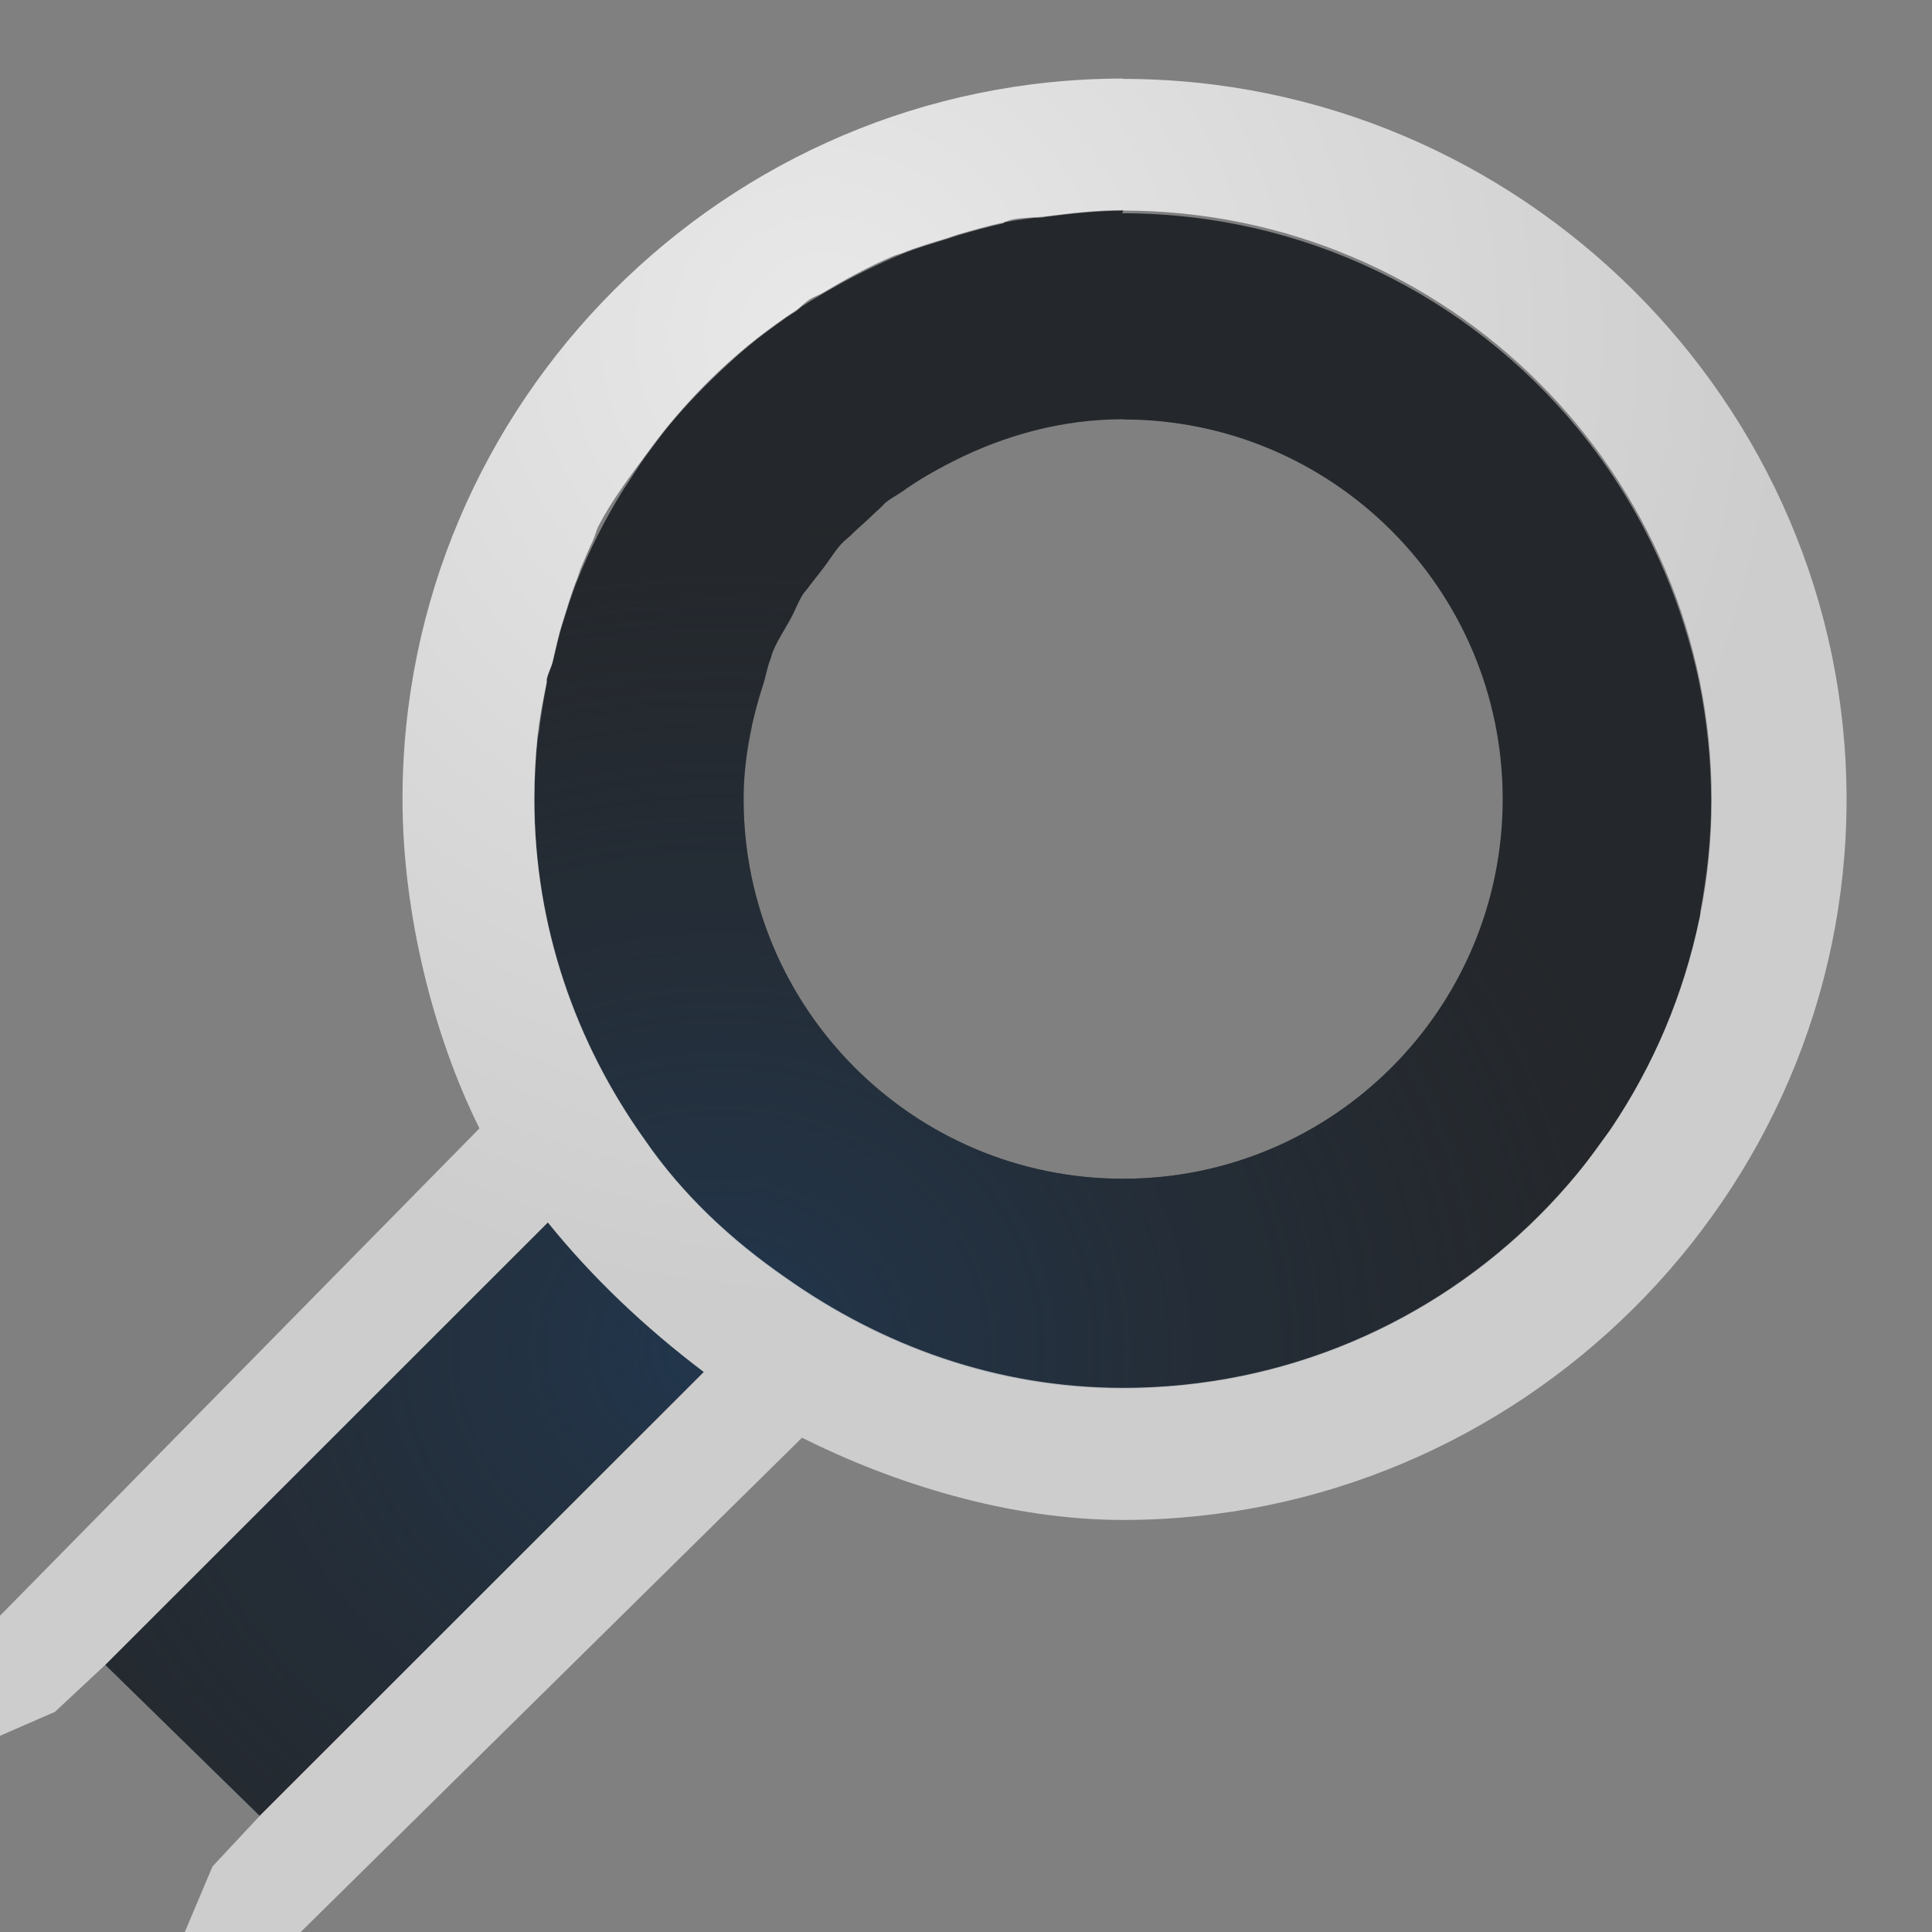 <?xml version="1.0" encoding="UTF-8"?>
<!-- Created with Inkscape (http://www.inkscape.org/) -->
<svg width="18" height="18" version="1.1" xmlns="http://www.w3.org/2000/svg" xmlns:cc="http://creativecommons.org/ns#" xmlns:dc="http://purl.org/dc/elements/1.1/" xmlns:rdf="http://www.w3.org/1999/02/22-rdf-syntax-ns#">
	<rect width="100%" height="100%" fill="#808080" stroke="none"/>
	<defs>
		<radialGradient id="a" cx="-9387.9" cy="5047.2" r="9" gradientTransform="matrix(1 0 0 .889 9394.6 -4474.4)" gradientUnits="userSpaceOnUse">
			<stop stop-color="#213851" stop-opacity=".906" offset="0"/>
			<stop stop-color="#27303a" stop-opacity="0" offset="1"/>
		</radialGradient>
		<radialGradient id="b" cx="9.975" cy="5.929" r="9.071" gradientTransform="matrix(1 0 0 .999 -2.3 -2.788)" gradientUnits="userSpaceOnUse">
			<stop stop-color="#ffffff" stop-opacity=".825" offset="0"/>
			<stop stop-color="#ffffff" stop-opacity=".605" offset="1"/>
		</radialGradient>
	</defs>
	<path d="m10.463 1.963c-0.239 0-0.483 0.027-0.715 0.057-0.04 0.01-0.079 0.009-0.119 0.01-0.086 0.013-0.173 0.022-0.258 0.039-0.01 0-0.014 0.002-0.021 0.012-0.139 0.029-0.295 0.074-0.43 0.113-0.029 0.01-0.056 0.019-0.086 0.029-0.151 0.047-0.283 0.084-0.428 0.143-0.06 0.024-0.117 0.049-0.176 0.076-0.186 0.085-0.366 0.178-0.541 0.281-0.073 0.043-0.148 0.087-0.219 0.133-0.019 0.017-0.039 0.035-0.061 0.049-0.029 0.019-0.06 0.037-0.088 0.057-0.116 0.082-0.233 0.167-0.342 0.258-0.043 0.035-0.084 0.071-0.125 0.107-0.036 0.031-0.07 0.064-0.105 0.096-0.182 0.169-0.355 0.347-0.514 0.539-0.053 0.064-0.101 0.13-0.15 0.195-0.022 0.029-0.043 0.057-0.064 0.086-0.075 0.102-0.138 0.21-0.209 0.312-0.174 0.28-0.325 0.576-0.447 0.887-0.046 0.123-0.086 0.249-0.125 0.375-0.036 0.114-0.059 0.227-0.088 0.344-0.014 0.06-0.045 0.112-0.057 0.172v0.029c-0.027 0.136-0.049 0.273-0.068 0.412 0 0.038-0.014 0.073-0.018 0.111-0.018 0.181-0.029 0.375-0.029 0.561 0 1.187 0.389 2.274 1.029 3.172 0.353 0.514 0.801 0.932 1.312 1.287 0.894 0.633 1.965 1.029 3.144 1.029 0.946 0 1.835-0.239 2.611-0.66 0.31-0.169 0.603-0.365 0.873-0.588 0.135-0.111 0.265-0.23 0.389-0.354 0.124-0.124 0.242-0.254 0.354-0.389 0.083-0.101 0.158-0.208 0.234-0.314 0.026-0.037 0.055-0.068 0.08-0.105 0.098-0.145 0.189-0.298 0.273-0.453 0.084-0.155 0.161-0.313 0.23-0.477 0.069-0.164 0.13-0.331 0.184-0.502 0.053-0.171 0.1-0.345 0.137-0.523 0.01-0.027 0.009-0.055 0.012-0.082 0.062-0.331 0.1-0.672 0.1-1.022 0-0.379-0.039-0.748-0.111-1.105-0.036-0.178-0.084-0.354-0.137-0.525-0.053-0.171-0.114-0.338-0.184-0.502-0.208-0.492-0.485-0.946-0.82-1.352-1.006-1.218-2.531-1.994-4.234-1.994zm0 1.945h2e-3c1.952 0.001 3.535 1.585 3.535 3.537 0 1.953-1.584 3.537-3.537 3.537-1.953 0-3.535-1.584-3.535-3.537 0-0.38 0.075-0.737 0.186-1.08 0.022-0.072 0.035-0.149 0.062-0.219 0.01-0.026 0.016-0.056 0.027-0.082 0.045-0.106 0.111-0.204 0.166-0.305 0.038-0.071 0.068-0.153 0.111-0.221 0.013-0.02 0.031-0.038 0.045-0.057 0.02-0.029 0.044-0.055 0.064-0.084 0.029-0.035 0.055-0.071 0.084-0.107 0.057-0.075 0.103-0.153 0.166-0.223 0.027-0.03 0.062-0.054 0.092-0.084 0.042-0.043 0.087-0.08 0.131-0.121 0.047-0.041 0.09-0.088 0.137-0.127 0.019-0.016 0.035-0.039 0.055-0.055 0.046-0.037 0.098-0.064 0.146-0.096 0.154-0.111 0.319-0.205 0.49-0.291 0.476-0.239 1.004-0.386 1.572-0.387zm-5.359 7.482-4.123 4.121 1.438 1.406 4.137-4.135c-0.553-0.418-1.038-0.881-1.451-1.393z" fill="#090d11" fill-opacity=".766" style="paint-order:normal"/>
	<path d="m10.463 1.963c-0.239 0-0.483 0.027-0.715 0.057-0.04 0.01-0.079 0.009-0.119 0.01-0.086 0.013-0.173 0.022-0.258 0.039-0.01 0-0.013 0.002-0.02 0.012-0.139 0.029-0.295 0.074-0.43 0.113-0.029 0.01-0.056 0.019-0.086 0.029-0.151 0.047-0.283 0.084-0.428 0.143-0.06 0.024-0.119 0.049-0.178 0.076-0.059 0.027-0.114 0.061-0.172 0.09-0.124 0.061-0.25 0.121-0.369 0.191 0 0-0.01 0.01-0.014 0.01h-0.01c-0.066 0.039-0.131 0.079-0.195 0.121-0.019 0.017-0.041 0.035-0.062 0.049-0.029 0.019-0.059 0.037-0.088 0.057-0.116 0.082-0.233 0.165-0.342 0.256-0.043 0.035-0.084 0.071-0.125 0.107-0.036 0.031-0.07 0.065-0.105 0.098-0.182 0.169-0.355 0.347-0.514 0.539-0.053 0.064-0.101 0.13-0.15 0.195 0 0 2.344e-4 0.01-0.01 0.01-0.019 0.026-0.04 0.051-0.059 0.078-0.075 0.102-0.138 0.21-0.209 0.312-0.173 0.278-0.324 0.572-0.445 0.881-6e-4 0 0-2.344e-4 0 0.01-0.047 0.123-0.086 0.251-0.125 0.377-0.036 0.114-0.057 0.225-0.086 0.342-0.014 0.06-0.045 0.111-0.057 0.172v0.029c-0.027 0.136-0.049 0.273-0.068 0.412 0 0.038-0.014 0.073-0.018 0.111-0.018 0.181-0.029 0.375-0.029 0.561 0 1.187 0.389 2.274 1.029 3.172 0.088 0.129 0.181 0.25 0.281 0.367 0.1 0.117 0.206 0.229 0.316 0.336 0.22 0.213 0.459 0.407 0.715 0.584 0.894 0.633 1.965 1.029 3.144 1.029 0.224 0 0.445-0.017 0.662-0.043 0.04 0 0.077-0.014 0.117-0.02 0.17-0.024 0.337-0.054 0.502-0.094 0.059-0.014 0.118-0.029 0.176-0.045 0.165-0.046 0.326-0.1 0.484-0.16 0.03-0.012 0.062-0.021 0.092-0.033 0.198-0.079 0.392-0.167 0.578-0.268 0.155-0.084 0.305-0.175 0.451-0.273 0.147-0.099 0.288-0.204 0.424-0.316 0.135-0.111 0.263-0.23 0.387-0.354 0.124-0.124 0.242-0.252 0.354-0.387 0.083-0.101 0.16-0.208 0.236-0.314 0.025-0.036 0.055-0.069 0.08-0.105 0.098-0.145 0.187-0.297 0.271-0.451 0.084-0.155 0.161-0.313 0.23-0.477 0.069-0.164 0.132-0.331 0.186-0.502 0.053-0.171 0.098-0.347 0.135-0.525 0.01-0.027 0.011-0.055 0.014-0.082 0.03-0.161 0.054-0.323 0.07-0.488 0.017-0.175 0.027-0.353 0.027-0.533 0-0.379-0.038-0.75-0.111-1.107-0.036-0.178-0.081-0.352-0.135-0.523-0.053-0.171-0.114-0.338-0.184-0.502 0-0.011-0.013-0.022-0.018-0.033-0.086-0.199-0.185-0.388-0.293-0.574-0.037-0.063-0.076-0.126-0.115-0.188-0.122-0.193-0.252-0.381-0.396-0.557-0.051-0.061-0.109-0.117-0.162-0.176-0.068-0.075-0.133-0.151-0.205-0.223-0.061-0.061-0.126-0.118-0.189-0.176-0.079-0.072-0.159-0.14-0.242-0.207-0.062-0.05-0.125-0.098-0.189-0.145-0.084-0.062-0.17-0.122-0.258-0.18-0.075-0.049-0.153-0.096-0.23-0.141-0.088-0.051-0.177-0.1-0.268-0.146-0.071-0.036-0.144-0.072-0.217-0.105-0.102-0.047-0.207-0.09-0.312-0.131-0.076-0.029-0.153-0.058-0.23-0.084-0.116-0.038-0.233-0.071-0.352-0.102-0.062-0.016-0.124-0.035-0.188-0.049-0.134-0.03-0.271-0.048-0.408-0.068-0.063-0.01-0.124-0.022-0.188-0.029-0.195-0.021-0.395-0.035-0.596-0.035zm0 1.945c1.953 0 3.537 1.584 3.537 3.537s-1.584 3.537-3.537 3.537c-1.953 0-3.535-1.584-3.535-3.537 0-0.221 0.031-0.433 0.074-0.641 0-0.025-2.344e-4 -0.053 0.01-0.078 0.026-0.126 0.067-0.244 0.104-0.363 0.022-0.072 0.034-0.147 0.061-0.217 0.01-0.026 0.018-0.056 0.029-0.082 0.045-0.106 0.111-0.204 0.166-0.305 0.038-0.071 0.066-0.153 0.109-0.221 0.013-0.021 0.031-0.038 0.045-0.057 0.02-0.029 0.044-0.055 0.064-0.084 0.029-0.035 0.057-0.073 0.086-0.109 0.057-0.075 0.101-0.151 0.164-0.221 0.027-0.03 0.064-0.054 0.094-0.084 0.021-0.021 0.041-0.042 0.064-0.061 0.022-0.02 0.043-0.042 0.066-0.061 0.047-0.041 0.09-0.086 0.137-0.125 0.019-0.016 0.035-0.039 0.055-0.055 0.046-0.037 0.096-0.066 0.145-0.098 0.062-0.041 0.123-0.085 0.188-0.125 0.099-0.062 0.198-0.112 0.303-0.164 0.099-0.05 0.2-0.098 0.305-0.139 0.013 0 0.028-0.01 0.041-0.012 0.162-0.063 0.33-0.111 0.502-0.15 0-7.001e-4 0.01 0 0.01 0s0.012-7.001e-4 0.016 0c0.227-0.049 0.459-0.082 0.701-0.082zm-5.359 7.482-4.123 4.121 1.438 1.406 4.137-4.135c-0.277-0.209-0.535-0.43-0.777-0.662-0.242-0.232-0.467-0.475-0.674-0.73z" fill="url(#a)" style="paint-order:normal"/>
	<path d="m10.463 0.732c-3.696 0-6.713 3.017-6.713 6.713 0 1.064 0.289 2.209 0.717 3.068l-6.393 6.498 2.438-1.062 0.469-0.438 4.123-4.121c0.413 0.512 0.9 0.974 1.453 1.393l-4.139 4.137-0.438 0.469-1.031 2.438 6.523-6.432c0.849 0.425 1.927 0.766 2.99 0.766 3.696 0 6.742-3.017 6.742-6.713 0-3.696-3.046-6.713-6.742-6.713zm2e-3 1.228-2e-3 0.002c3.029 0 5.484 2.455 5.484 5.484 0 3.029-2.455 5.484-5.484 5.484-1.179 0-2.248-0.395-3.143-1.027-0.512-0.355-0.961-0.773-1.315-1.287-0.641-0.897-1.027-1.985-1.027-3.172 0-0.189 0.01-0.388 0.029-0.572 0.017-0.175 0.052-0.344 0.086-0.514v-0.029c0.012-0.06 0.043-0.11 0.057-0.17 0.028-0.117 0.05-0.23 0.086-0.344 0.045-0.143 0.087-0.29 0.143-0.428 0.011-0.028 0.018-0.057 0.029-0.086 0.037-0.086 0.073-0.174 0.113-0.258 0.022-0.046 0.032-0.098 0.055-0.143 0.129-0.248 0.295-0.462 0.459-0.686 0.064-0.089 0.13-0.174 0.199-0.258 0.168-0.203 0.348-0.393 0.543-0.57 0.066-0.059 0.131-0.116 0.199-0.172 0.109-0.09 0.228-0.176 0.344-0.258 0.028-0.02 0.057-0.038 0.086-0.057 0.051-0.035 0.09-0.08 0.143-0.113 0.035-0.022 0.08-0.036 0.115-0.057 0.212-0.126 0.427-0.245 0.656-0.342 0.027-0.012 0.058-0.018 0.086-0.029 0.145-0.059 0.279-0.096 0.43-0.143 0.029-0.01 0.056-0.02 0.086-0.029 0.135-0.039 0.289-0.084 0.428-0.113 0.029-0.01 0.056-0.023 0.086-0.029 0.102-0.019 0.21-0.015 0.314-0.029 0.231-0.03 0.475-0.057 0.715-0.057z" color="#000000" fill="url(#b)" style="paint-order:normal;text-decoration-line:none;text-indent:0;text-transform:none"/>
</svg>
